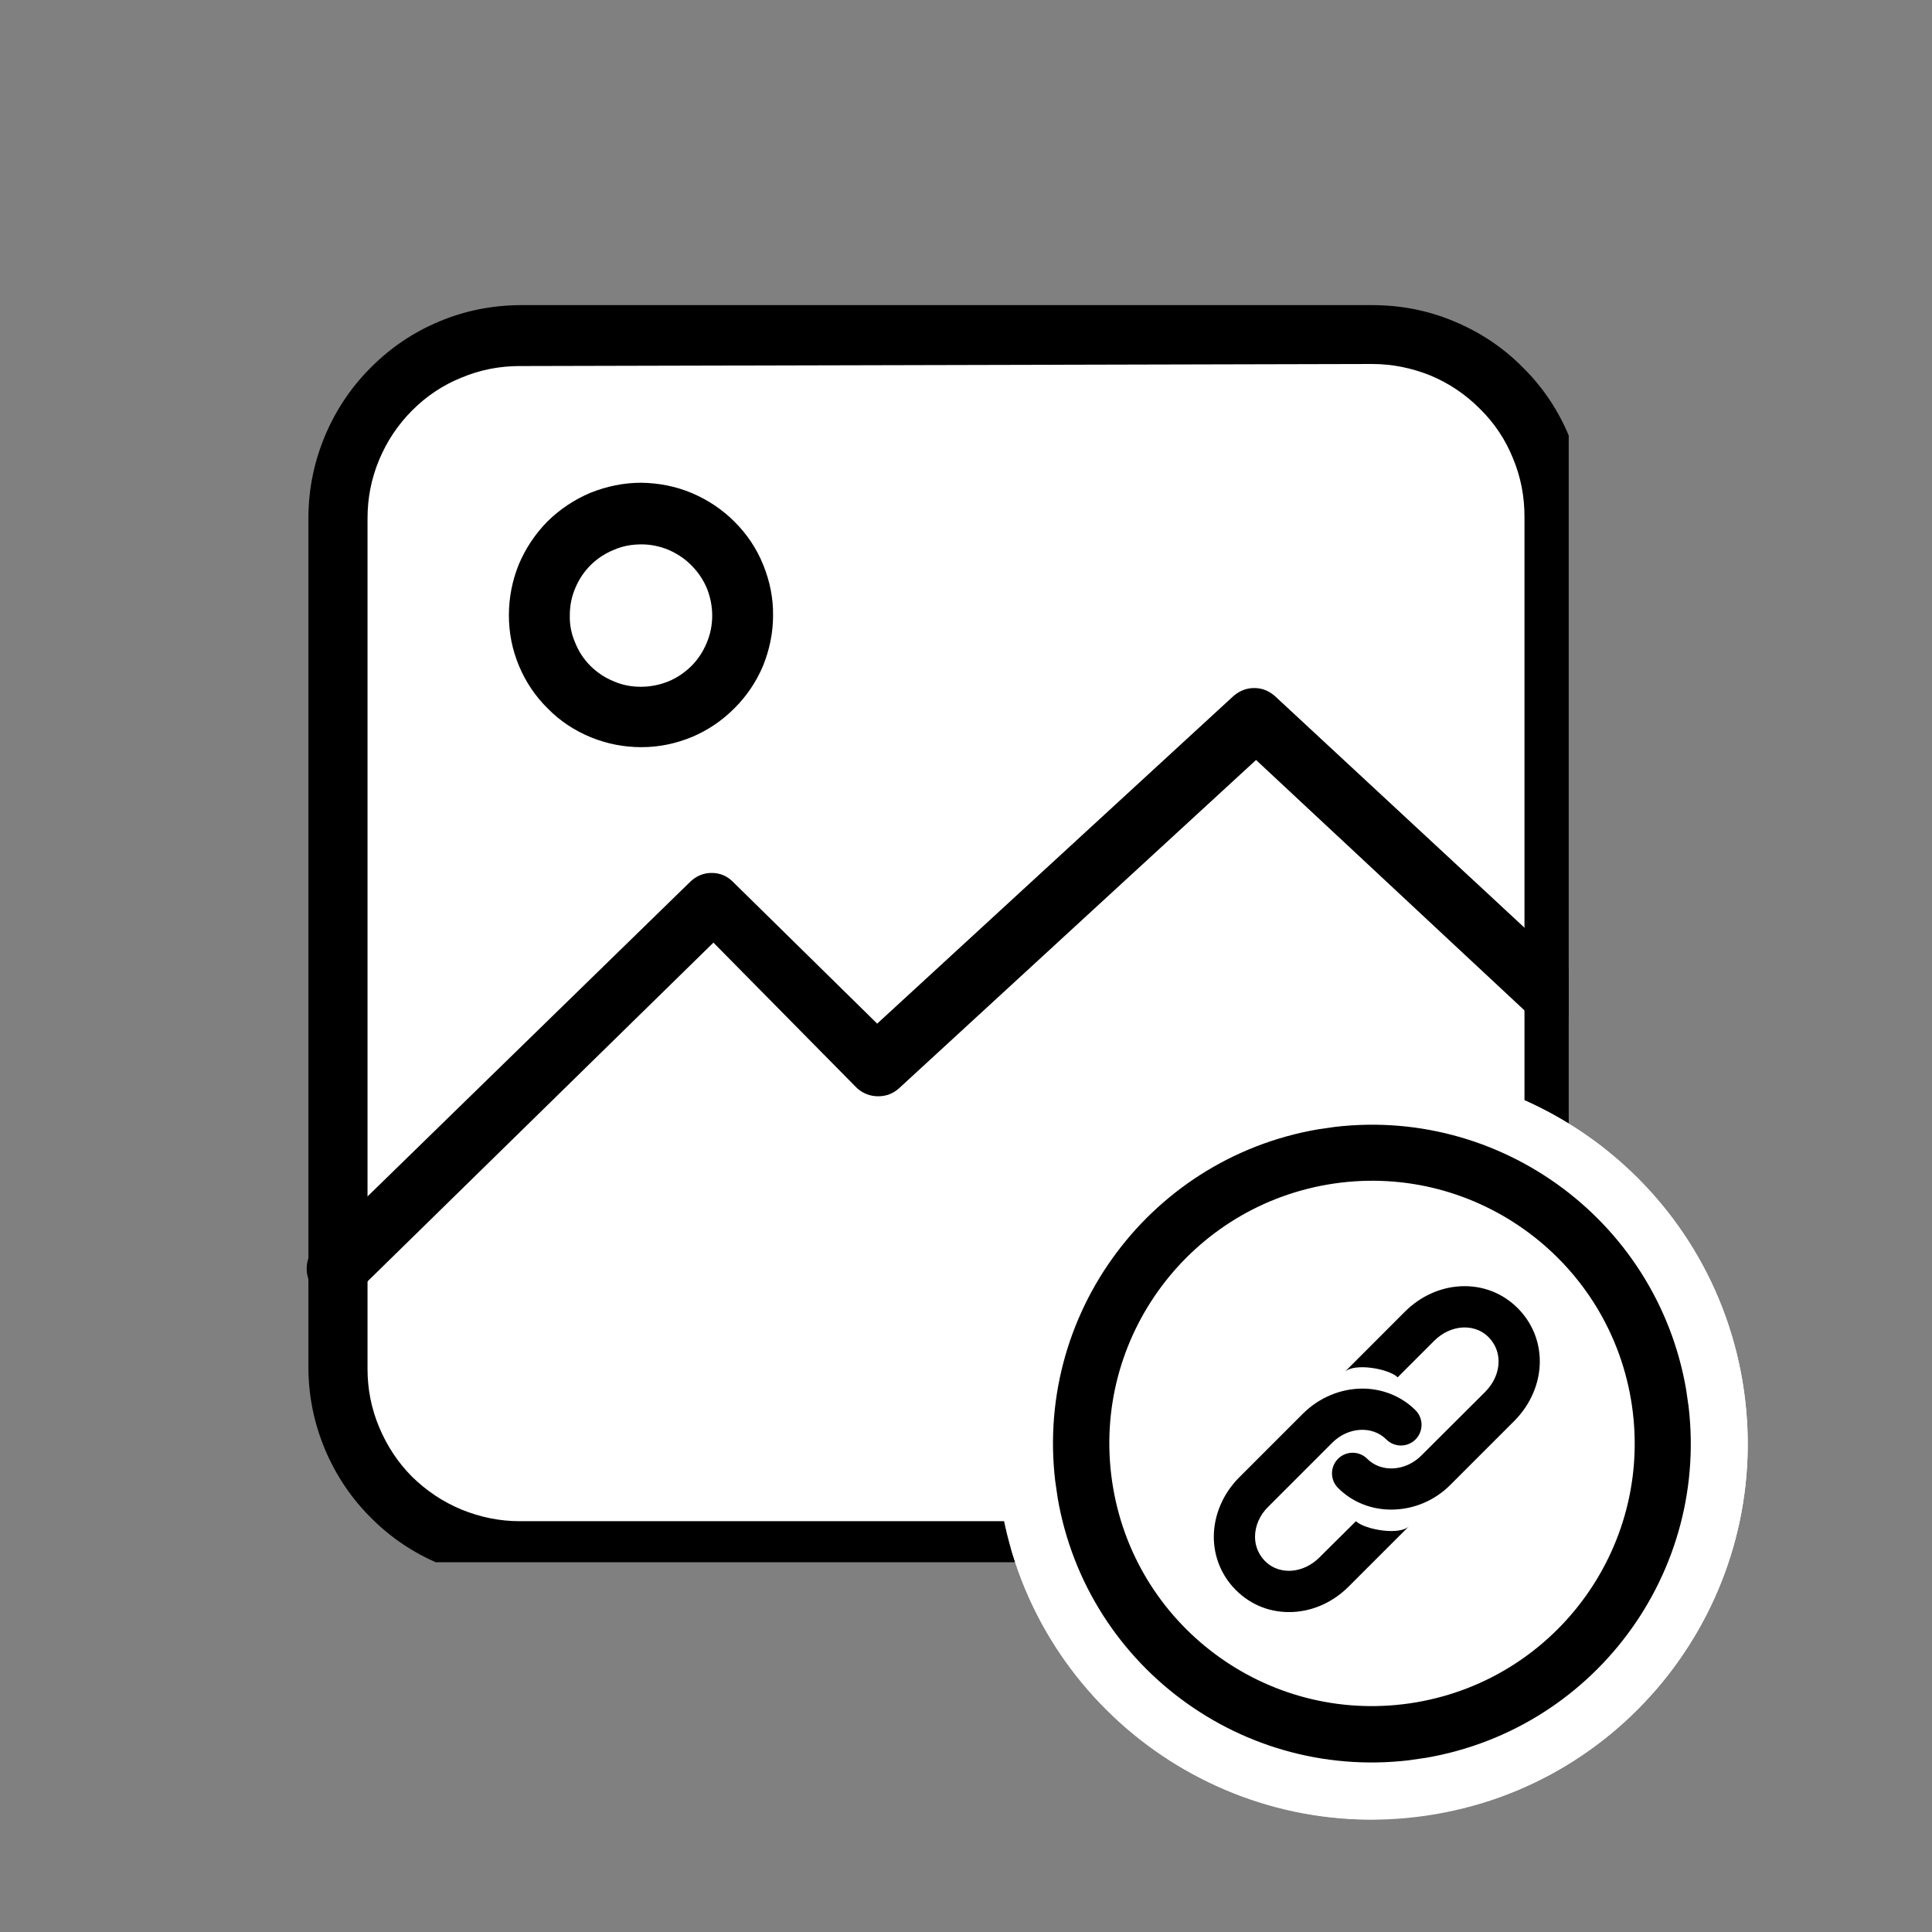 <svg xmlns="http://www.w3.org/2000/svg" xmlns:xlink="http://www.w3.org/1999/xlink" width="40" zoomAndPan="magnify" viewBox="0 0 30 30" height="40" preserveAspectRatio="xMidYMid meet" version="1.0"><rect x="0" y="0" width="30" height="30" fill="#808080" stroke="none"/><defs><clipPath id="0349031923"><path d="M 5.227 5.203 L 24.23 5.203 L 24.23 23.984 L 5.227 23.984 Z M 5.227 5.203 " clip-rule="nonzero"/></clipPath><clipPath id="934724cf61"><path d="M 8.129 5.203 L 21.254 5.203 C 22.023 5.203 22.766 5.508 23.309 6.051 C 23.852 6.598 24.16 7.336 24.16 8.105 L 24.16 21.082 C 24.16 21.852 23.852 22.59 23.309 23.133 C 22.766 23.676 22.023 23.984 21.254 23.984 L 8.129 23.984 C 7.359 23.984 6.621 23.676 6.078 23.133 C 5.531 22.59 5.227 21.852 5.227 21.082 L 5.227 8.105 C 5.227 7.336 5.531 6.598 6.078 6.051 C 6.621 5.508 7.359 5.203 8.129 5.203 Z M 8.129 5.203 " clip-rule="nonzero"/></clipPath><clipPath id="2ebe379c34"><path d="M 4.762 10 L 24.359 10 L 24.359 21 L 4.762 21 Z M 4.762 10 " clip-rule="nonzero"/></clipPath><clipPath id="4ea4e294b1"><path d="M 4.762 4.66 L 24.359 4.66 L 24.359 24.258 L 4.762 24.258 Z M 4.762 4.66 " clip-rule="nonzero"/></clipPath><clipPath id="6222deba3f"><path d="M 15 16 L 28 16 L 28 29 L 15 29 Z M 15 16 " clip-rule="nonzero"/></clipPath><clipPath id="8ee71ba8a4"><path d="M 26.242 15.809 L 27.914 27.359 L 16.363 29.031 L 14.688 17.48 Z M 26.242 15.809 " clip-rule="nonzero"/></clipPath><clipPath id="2844f6bd0f"><path d="M 27.078 21.582 C 26.617 18.395 23.656 16.18 20.465 16.645 C 17.277 17.105 15.062 20.066 15.527 23.258 C 15.988 26.445 18.949 28.656 22.137 28.195 C 25.328 27.734 27.539 24.773 27.078 21.582 Z M 27.078 21.582 " clip-rule="nonzero"/></clipPath><clipPath id="5a47a69bf7"><path d="M 15 16 L 28 16 L 28 29 L 15 29 Z M 15 16 " clip-rule="nonzero"/></clipPath><clipPath id="059f5cdf92"><path d="M 26.242 15.809 L 27.906 27.301 L 16.414 28.965 L 14.75 17.473 Z M 26.242 15.809 " clip-rule="nonzero"/></clipPath><clipPath id="108ca1ec3a"><path d="M 26.242 15.809 L 27.914 27.355 L 16.367 29.027 L 14.691 17.48 Z M 26.242 15.809 " clip-rule="nonzero"/></clipPath><clipPath id="ab66cbb645"><path d="M 27.078 21.582 C 26.617 18.391 23.656 16.18 20.469 16.645 C 17.277 17.105 15.066 20.062 15.527 23.254 C 15.992 26.441 18.949 28.652 22.141 28.191 C 25.328 27.73 27.539 24.77 27.078 21.582 Z M 27.078 21.582 " clip-rule="nonzero"/></clipPath><clipPath id="008c088a46"><path d="M 16 17 L 27 17 L 27 28 L 16 28 Z M 16 17 " clip-rule="nonzero"/></clipPath><clipPath id="462bcfb9b9"><path d="M 25.492 16.809 L 26.91 26.613 L 17.105 28.031 L 15.688 18.227 Z M 25.492 16.809 " clip-rule="nonzero"/></clipPath><clipPath id="ba216279b5"><path d="M 26.203 21.711 C 25.809 19.004 23.297 17.125 20.59 17.516 C 17.883 17.91 16.004 20.422 16.398 23.129 C 16.789 25.836 19.301 27.715 22.008 27.324 C 24.719 26.93 26.594 24.418 26.203 21.711 Z M 26.203 21.711 " clip-rule="nonzero"/></clipPath><clipPath id="92de1928aa"><path d="M 16 17 L 27 17 L 27 28 L 16 28 Z M 16 17 " clip-rule="nonzero"/></clipPath><clipPath id="77697a440c"><path d="M 25.492 16.809 L 26.949 26.863 L 16.891 28.32 L 15.438 18.262 Z M 25.492 16.809 " clip-rule="nonzero"/></clipPath><clipPath id="5fae4dddf1"><path d="M 25.492 16.809 L 26.91 26.605 L 17.113 28.023 L 15.695 18.227 Z M 25.492 16.809 " clip-rule="nonzero"/></clipPath><clipPath id="3a497701e4"><path d="M 26.203 21.707 C 25.809 19 23.297 17.125 20.594 17.516 C 17.887 17.91 16.012 20.418 16.402 23.125 C 16.793 25.832 19.305 27.707 22.012 27.316 C 24.719 26.922 26.594 24.414 26.203 21.707 Z M 26.203 21.707 " clip-rule="nonzero"/></clipPath><clipPath id="50cdf810d5"><path d="M 20 19.961 L 23.93 19.961 L 23.93 24 L 20 24 Z M 20 19.961 " clip-rule="nonzero"/></clipPath><clipPath id="b34994b0e8"><path d="M 18.848 21 L 23 21 L 23 25.043 L 18.848 25.043 Z M 18.848 21 " clip-rule="nonzero"/></clipPath></defs><g clip-path="url(#0349031923)"><g clip-path="url(#934724cf61)"><path fill="#ffffff" d="M 5.227 5.203 L 24.156 5.203 L 24.156 23.984 L 5.227 23.984 Z M 5.227 5.203 " fill-opacity="1" fill-rule="nonzero"/></g></g><g clip-path="url(#2ebe379c34)"><path fill="#000000" d="M 5.234 20.18 C 5.102 20.18 4.992 20.133 4.902 20.035 C 4.809 19.945 4.762 19.832 4.762 19.699 C 4.762 19.57 4.809 19.457 4.902 19.363 L 10.719 13.691 C 10.812 13.602 10.922 13.555 11.051 13.555 C 11.18 13.555 11.289 13.602 11.379 13.691 L 13.621 15.895 L 19.152 10.809 C 19.246 10.727 19.352 10.684 19.477 10.684 C 19.598 10.684 19.703 10.727 19.797 10.809 L 24.41 15.09 C 24.496 15.18 24.539 15.289 24.539 15.414 C 24.539 15.539 24.496 15.645 24.41 15.734 C 24.328 15.828 24.223 15.875 24.098 15.887 C 23.977 15.895 23.863 15.859 23.77 15.781 L 19.504 11.801 L 13.961 16.898 C 13.871 16.98 13.762 17.023 13.637 17.023 C 13.512 17.023 13.402 16.98 13.309 16.898 L 11.078 14.637 L 5.594 20.008 C 5.5 20.121 5.379 20.176 5.234 20.18 Z M 5.234 20.18 " fill-opacity="1" fill-rule="nonzero"/></g><path fill="#000000" d="M 9.961 11.602 C 9.691 11.602 9.426 11.551 9.176 11.449 C 8.922 11.344 8.699 11.199 8.508 11.004 C 8.312 10.812 8.164 10.59 8.059 10.34 C 7.953 10.086 7.902 9.824 7.902 9.555 C 7.902 9.281 7.953 9.02 8.055 8.766 C 8.16 8.516 8.309 8.293 8.5 8.098 C 8.695 7.906 8.918 7.758 9.168 7.652 C 9.422 7.551 9.684 7.496 9.957 7.496 C 10.23 7.5 10.492 7.551 10.742 7.656 C 10.992 7.762 11.215 7.91 11.406 8.102 C 11.602 8.297 11.75 8.52 11.852 8.773 C 11.953 9.023 12.008 9.285 12.004 9.559 C 12.004 9.828 11.949 10.09 11.848 10.34 C 11.742 10.59 11.594 10.809 11.402 11 C 11.211 11.191 10.992 11.34 10.742 11.445 C 10.492 11.547 10.234 11.602 9.961 11.602 Z M 9.961 8.453 C 9.816 8.453 9.672 8.477 9.539 8.535 C 9.402 8.59 9.281 8.668 9.176 8.77 C 9.07 8.875 8.992 8.992 8.934 9.129 C 8.875 9.266 8.848 9.406 8.848 9.555 C 8.844 9.699 8.871 9.84 8.93 9.977 C 8.984 10.113 9.062 10.234 9.168 10.34 C 9.27 10.441 9.391 10.523 9.527 10.578 C 9.66 10.637 9.801 10.664 9.949 10.664 C 10.098 10.664 10.238 10.637 10.375 10.582 C 10.512 10.527 10.629 10.445 10.734 10.344 C 10.84 10.238 10.918 10.117 10.973 9.984 C 11.031 9.848 11.059 9.707 11.059 9.559 C 11.059 9.414 11.031 9.273 10.977 9.137 C 10.922 9.004 10.84 8.883 10.738 8.781 C 10.637 8.676 10.516 8.598 10.383 8.539 C 10.25 8.484 10.109 8.453 9.961 8.453 Z M 9.961 8.453 " fill-opacity="1" fill-rule="nonzero"/><g clip-path="url(#4ea4e294b1)"><path fill="#000000" d="M 21.309 24.539 L 8.07 24.539 C 7.637 24.535 7.219 24.449 6.82 24.281 C 6.418 24.113 6.066 23.875 5.758 23.566 C 5.453 23.262 5.215 22.906 5.047 22.508 C 4.879 22.105 4.793 21.691 4.789 21.258 L 4.789 8.02 C 4.793 7.582 4.879 7.168 5.047 6.766 C 5.215 6.367 5.453 6.012 5.758 5.707 C 6.066 5.398 6.418 5.16 6.82 4.992 C 7.219 4.824 7.637 4.742 8.07 4.738 L 21.309 4.738 C 21.75 4.738 22.172 4.82 22.574 4.988 C 22.98 5.156 23.34 5.395 23.648 5.707 C 23.961 6.016 24.199 6.375 24.367 6.781 C 24.535 7.184 24.617 7.605 24.617 8.047 L 24.617 21.258 C 24.617 21.691 24.527 22.113 24.359 22.516 C 24.188 22.918 23.949 23.27 23.641 23.578 C 23.328 23.887 22.973 24.121 22.57 24.289 C 22.164 24.453 21.746 24.539 21.309 24.539 Z M 8.07 5.684 C 7.758 5.684 7.457 5.742 7.168 5.863 C 6.875 5.98 6.621 6.152 6.398 6.375 C 6.176 6.598 6.008 6.852 5.887 7.141 C 5.766 7.43 5.707 7.734 5.707 8.047 L 5.707 21.258 C 5.707 21.57 5.766 21.871 5.887 22.16 C 6.008 22.449 6.176 22.707 6.398 22.93 C 6.621 23.148 6.875 23.32 7.168 23.441 C 7.457 23.559 7.758 23.621 8.07 23.621 L 21.309 23.621 C 21.621 23.621 21.926 23.559 22.215 23.441 C 22.504 23.32 22.758 23.148 22.98 22.93 C 23.203 22.707 23.375 22.449 23.492 22.16 C 23.613 21.871 23.672 21.57 23.672 21.258 L 23.672 8.02 C 23.672 7.703 23.613 7.402 23.492 7.113 C 23.375 6.824 23.203 6.566 22.98 6.348 C 22.758 6.125 22.504 5.953 22.215 5.832 C 21.926 5.715 21.621 5.652 21.309 5.652 Z M 8.07 5.684 " fill-opacity="1" fill-rule="nonzero"/></g><g clip-path="url(#6222deba3f)"><g clip-path="url(#8ee71ba8a4)"><g clip-path="url(#2844f6bd0f)"><path fill="#ffffff" d="M 26.242 15.809 L 27.914 27.359 L 16.363 29.031 L 14.688 17.48 Z M 26.242 15.809 " fill-opacity="1" fill-rule="nonzero"/></g></g></g><g clip-path="url(#5a47a69bf7)"><g clip-path="url(#059f5cdf92)"><g clip-path="url(#108ca1ec3a)"><g clip-path="url(#ab66cbb645)"><path stroke-linecap="butt" transform="matrix(0.104, 0.718, -0.718, 0.104, 26.242, 15.807)" fill="none" stroke-linejoin="miter" d="M 8.04 0.001 C 3.597 -0.001 -0.002 3.6 0.003 8.038 C 0.001 12.481 3.597 16.079 8.039 16.081 C 12.477 16.076 16.076 12.481 16.077 8.038 C 16.078 3.601 12.477 0.001 8.04 0.001 Z M 8.04 0.001 " stroke="#ffffff" stroke-width="2.4" stroke-opacity="1" stroke-miterlimit="4"/></g></g></g></g><g clip-path="url(#008c088a46)"><g clip-path="url(#462bcfb9b9)"><g clip-path="url(#ba216279b5)"><path fill="#ffffff" d="M 25.492 16.809 L 26.91 26.613 L 17.105 28.031 L 15.688 18.227 Z M 25.492 16.809 " fill-opacity="1" fill-rule="nonzero"/></g></g></g><g clip-path="url(#92de1928aa)"><g clip-path="url(#77697a440c)"><g clip-path="url(#5fae4dddf1)"><g clip-path="url(#3a497701e4)"><path stroke-linecap="butt" transform="matrix(0.104, 0.718, -0.718, 0.104, 25.492, 16.807)" fill="none" stroke-linejoin="miter" d="M 6.821 -0.002 C 3.052 0.001 -0 3.056 -0.001 6.819 C 0.002 10.588 3.052 13.64 6.82 13.642 C 10.588 13.643 13.641 10.589 13.642 6.82 C 13.639 3.051 10.59 -0 6.821 -0.002 Z M 6.821 -0.002 " stroke="#000000" stroke-width="2.4" stroke-opacity="1" stroke-miterlimit="4"/></g></g></g></g><g clip-path="url(#50cdf810d5)"><path fill="#000000" d="M 21.602 23.441 C 21.297 23.441 21 23.328 20.777 23.105 C 20.652 22.98 20.652 22.777 20.777 22.652 C 20.902 22.527 21.105 22.527 21.23 22.652 C 21.449 22.871 21.828 22.848 22.074 22.598 L 23.062 21.613 C 23.195 21.48 23.27 21.309 23.27 21.141 C 23.27 21.039 23.242 20.895 23.117 20.766 C 22.98 20.629 22.824 20.609 22.715 20.613 C 22.555 20.621 22.395 20.695 22.27 20.82 L 21.703 21.387 C 21.57 21.254 21.027 21.156 20.879 21.305 L 21.816 20.367 C 22.055 20.129 22.363 19.988 22.684 19.973 C 23.02 19.957 23.332 20.078 23.566 20.312 C 23.789 20.535 23.91 20.828 23.91 21.141 C 23.91 21.477 23.766 21.812 23.512 22.066 L 22.527 23.051 C 22.27 23.312 21.934 23.441 21.602 23.441 Z M 21.602 23.441 " fill-opacity="1" fill-rule="nonzero"/></g><g clip-path="url(#b34994b0e8)"><path fill="#000000" d="M 21.156 21.562 C 21.457 21.562 21.758 21.676 21.98 21.898 C 22.105 22.023 22.105 22.227 21.98 22.352 C 21.855 22.477 21.652 22.477 21.527 22.352 C 21.309 22.133 20.93 22.156 20.684 22.406 L 19.695 23.395 C 19.562 23.523 19.488 23.695 19.488 23.863 C 19.488 23.965 19.516 24.109 19.641 24.238 C 19.777 24.375 19.934 24.395 20.043 24.391 C 20.203 24.383 20.363 24.309 20.488 24.184 L 21.055 23.621 C 21.188 23.75 21.73 23.848 21.879 23.699 L 20.941 24.637 C 20.703 24.875 20.395 25.016 20.074 25.031 C 19.738 25.047 19.426 24.926 19.191 24.691 C 18.969 24.469 18.848 24.176 18.848 23.863 C 18.848 23.527 18.992 23.191 19.242 22.941 L 20.23 21.953 C 20.488 21.695 20.828 21.562 21.156 21.562 Z M 21.156 21.562 " fill-opacity="1" fill-rule="nonzero"/></g></svg>